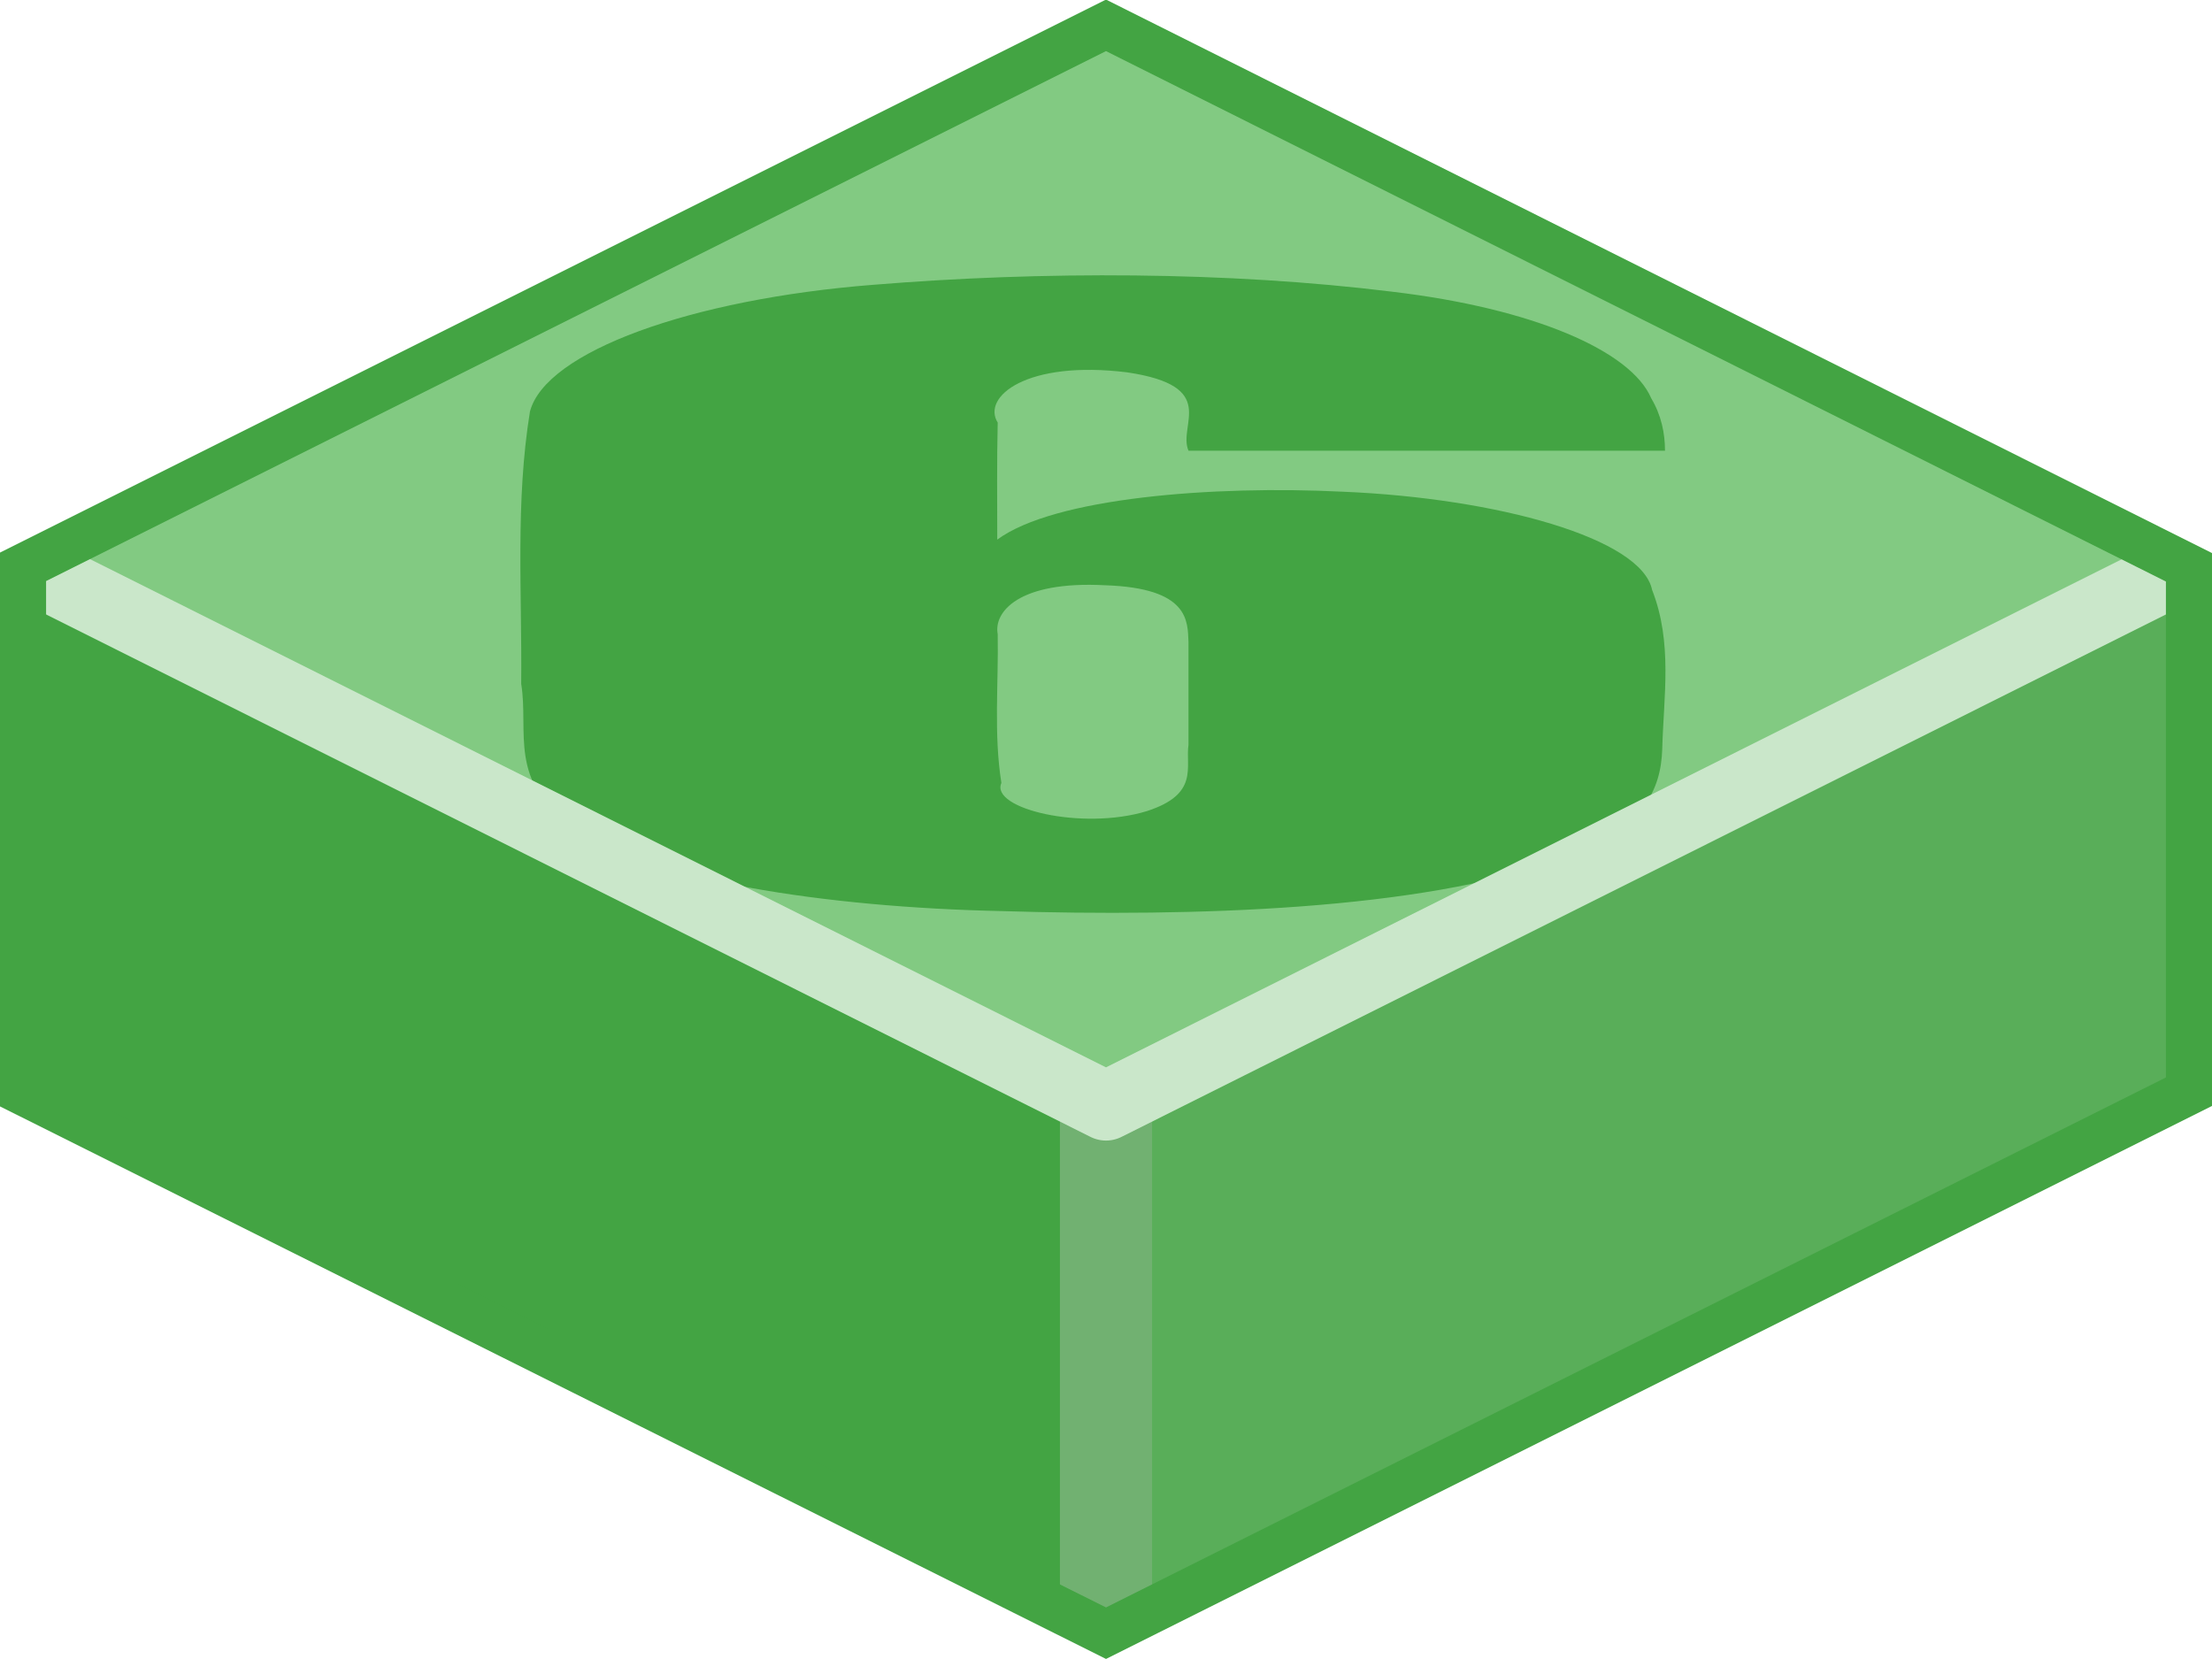 <?xml version="1.0" encoding="UTF-8" standalone="no"?>
<svg xmlns:svg="http://www.w3.org/2000/svg" xmlns="http://www.w3.org/2000/svg" version="1.0" width="100%" height="100%" viewBox="0 0 48 36" id="svg2985" style="display:inline">
<defs id="defs2987"/>
<g id="layer1" style="display:inline">
<path d="M 24,0.19 L 0.12,12.22 L 0.19,23.83 L 24,35.77 L 24,0.19 z" id="p3863" style="fill:#43a443;fill-opacity:1;stroke:none"/>
<path d="M 23.96,0.41 L 23.97,35.81 L 47.93,23.87 L 47.93,12.12 L 23.96,0.41 z" id="p3863-0" style="fill:#59ae59;fill-opacity:1;stroke:none"/>
<path d="M 24,24 L 24,35.12" id="p3976" style="fill:none;stroke:#71b171;stroke-width:2;stroke-linecap:butt;stroke-linejoin:miter;marker:none;stroke-miterlimit:4;stroke-dasharray:none;stroke-dashoffset:0;stroke-opacity:1;visibility:visible;display:inline;overflow:visible;enable-background:accumulate"/>
<path d="M 24,24 L 0.16,12.06 L 24,0.12 L 47.87,12.12 L 24,24 z" id="p2993" style="fill:#82ca82;fill-opacity:1;stroke:none"/>
<path d="M 36.13,9.78 C 32.68,9.78 29.23,9.78 25.79,9.78 C 25.55,9.22 26.48,8.38 24.46,8.08 C 22.28,7.81 21.30,8.61 21.65,9.17 C 21.63,10.02 21.64,10.86 21.64,11.71 C 22.87,10.80 26.33,10.53 29.14,10.67 C 32.49,10.81 35.62,11.68 35.85,12.80 C 36.30,13.95 36.10,15.11 36.07,16.26 C 36.04,17.11 35.70,18.02 33.82,18.66 C 30.82,19.74 25.95,19.90 21.72,19.77 C 17.95,19.69 14.00,19.10 12.44,17.94 C 11.01,16.97 11.48,15.87 11.31,14.84 C 11.33,12.87 11.18,10.90 11.50,8.93 C 11.84,7.63 15.00,6.49 18.95,6.18 C 22.62,5.88 26.65,5.89 30.21,6.33 C 33.26,6.69 35.39,7.61 35.83,8.64 C 36.05,9.01 36.13,9.40 36.13,9.78 M 25.79,13.93 C 25.77,13.48 25.81,12.76 23.98,12.70 C 22.09,12.60 21.56,13.29 21.65,13.76 C 21.67,14.83 21.56,15.92 21.73,16.99 C 21.48,17.55 23.49,18.03 24.89,17.60 C 26.03,17.23 25.72,16.65 25.79,16.16 C 25.79,15.42 25.79,14.68 25.79,13.93 L 25.79,13.93 z" style="fill:#43a443;"/>
<path d="M 0.75,12.37 L 24,24 L 47.31,12.34" id="p2993-8" style="fill:none;stroke:#cae7ca;stroke-width:1.5;stroke-linejoin:round;stroke-miterlimit:4;stroke-dasharray:none;stroke-opacity:1"/>
<path d="M 24,0.55 L 47.5,12.31 L 47.5,23.69 L 24,35.44 L 0.5,23.7 L 0.5,12.3 L 24,0.55 z" id="p3034" style="opacity:1;fill:none;fill-opacity:1;fill-rule:nonzero;stroke:#43a443;stroke-width:1;stroke-linecap:butt;stroke-linejoin:miter;marker:none;stroke-miterlimit:4;stroke-dasharray:none;stroke-dashoffset:0;stroke-opacity:1;visibility:visible;display:inline;overflow:visible;enable-background:accumulate"/>
</g>
</svg>

